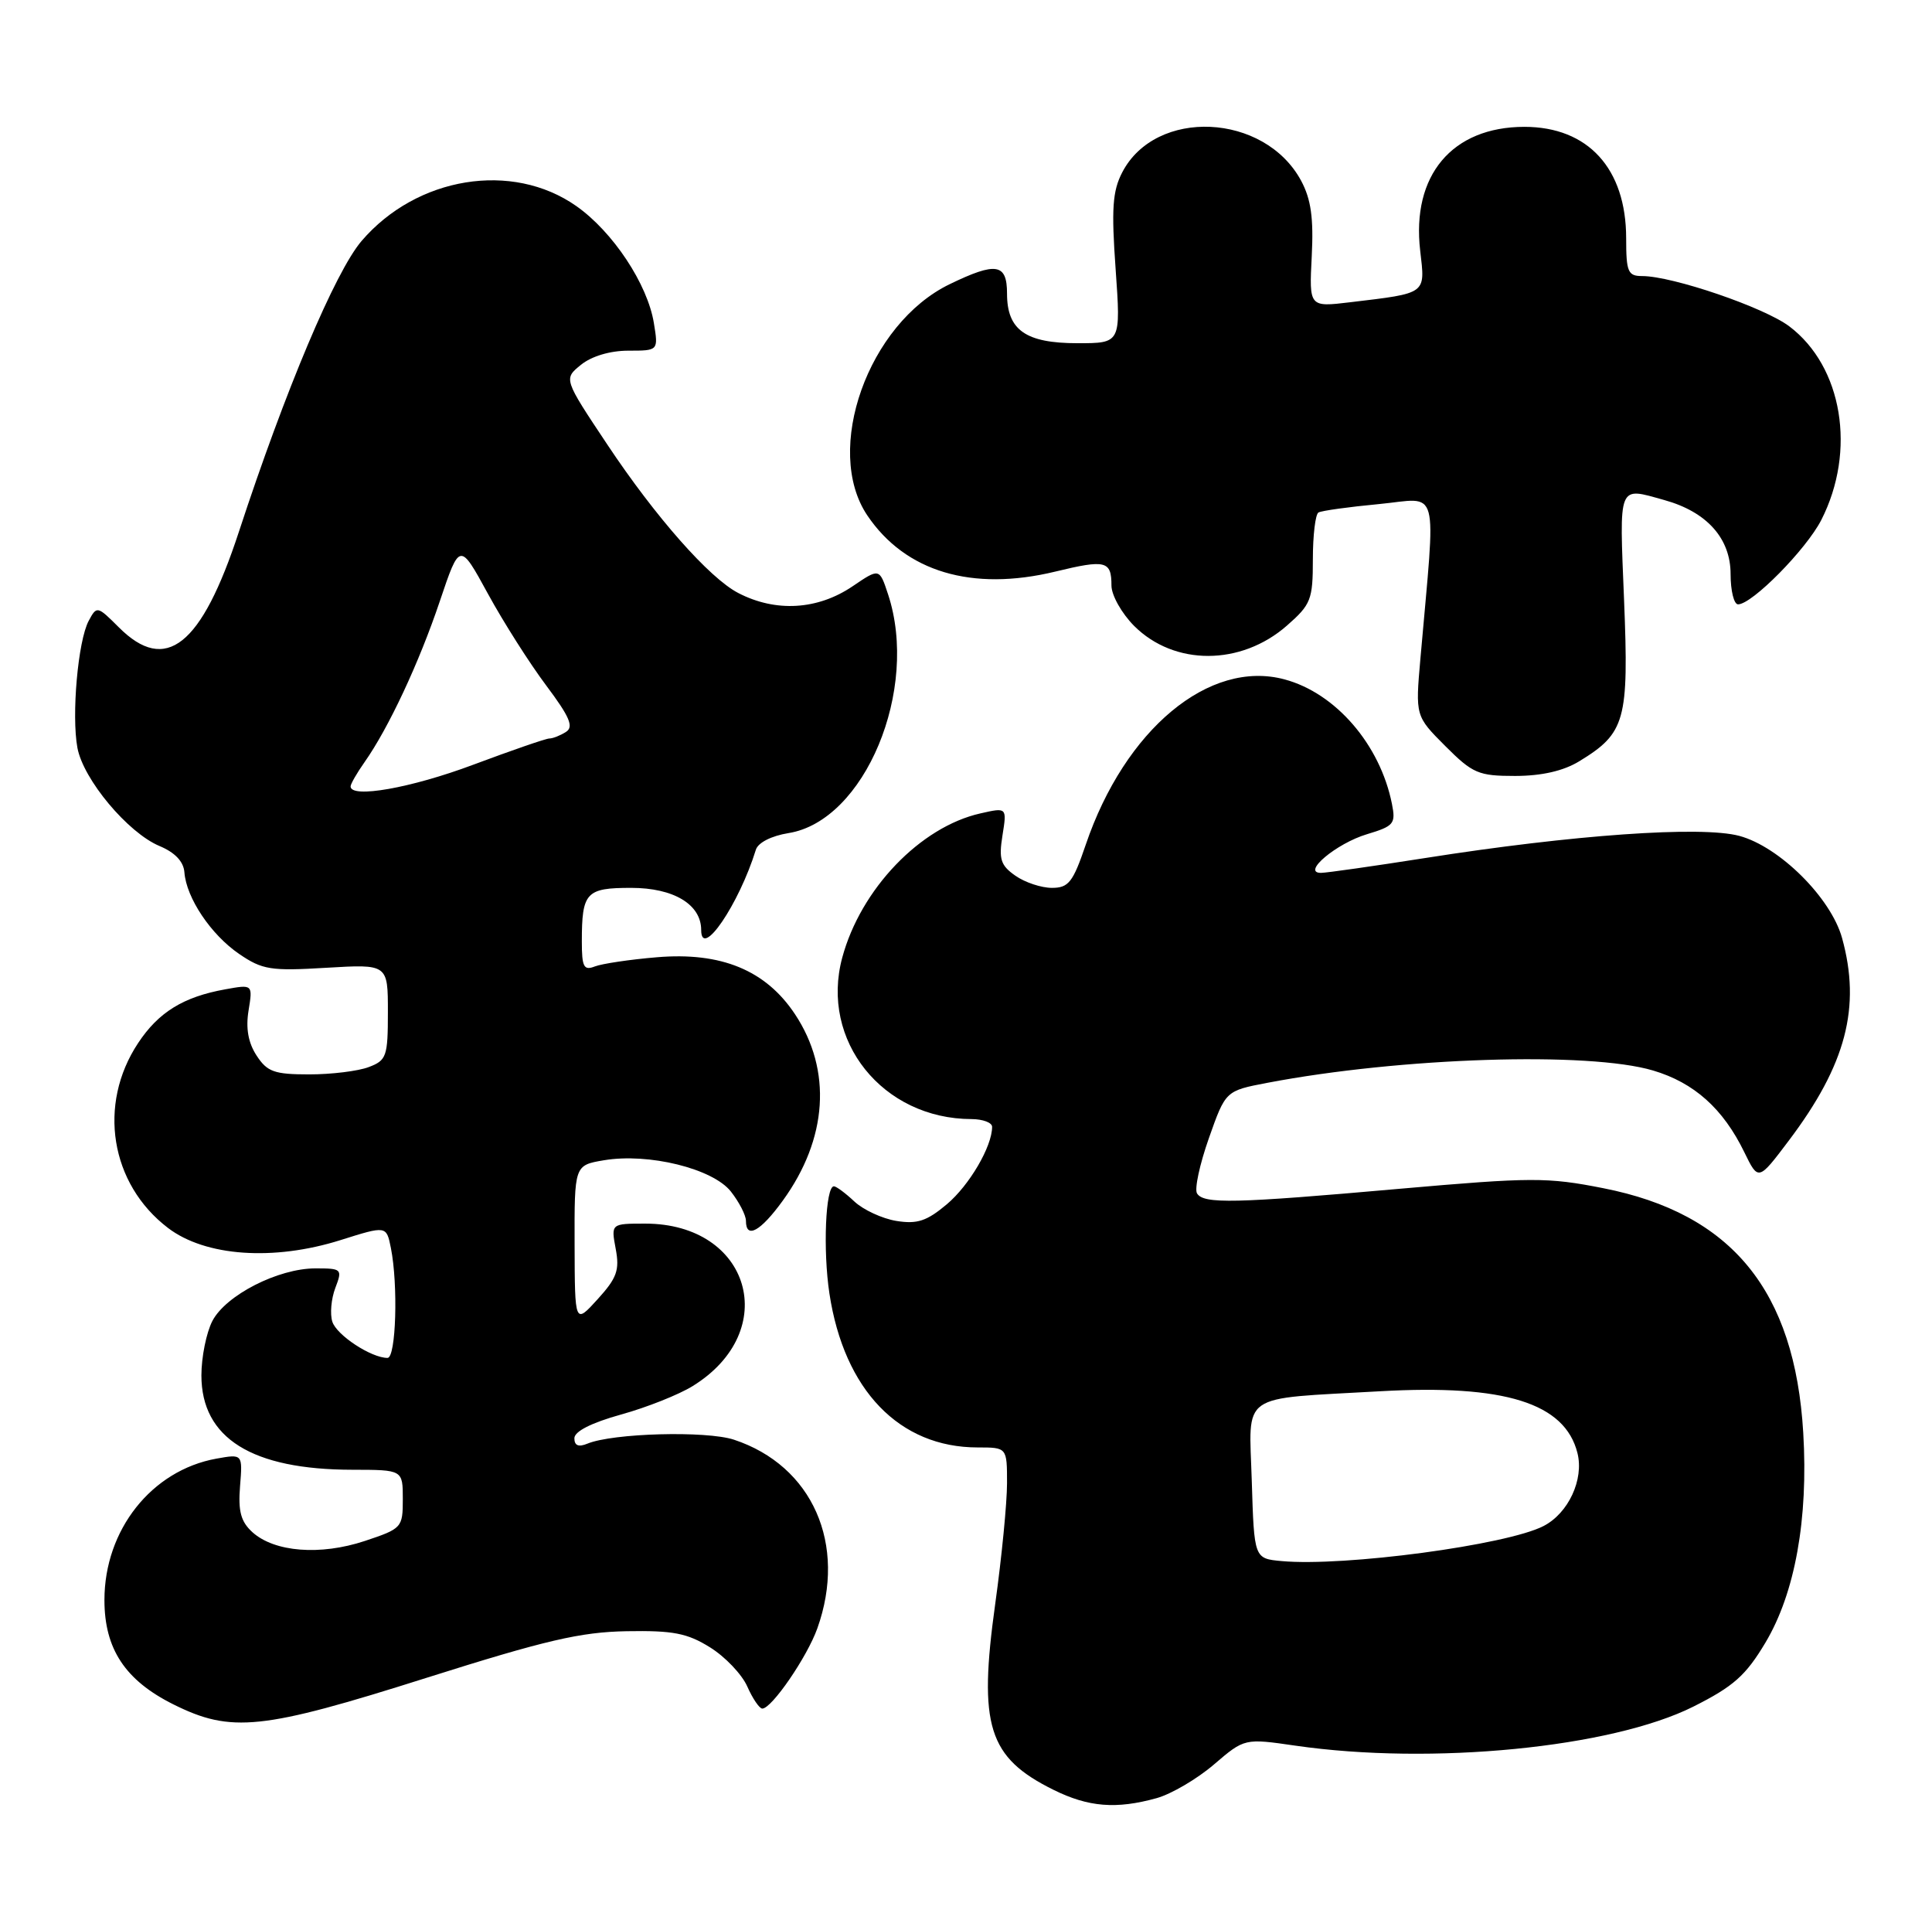 <?xml version="1.0" encoding="UTF-8" standalone="no"?>
<!DOCTYPE svg PUBLIC "-//W3C//DTD SVG 1.1//EN" "http://www.w3.org/Graphics/SVG/1.1/DTD/svg11.dtd" >
<svg xmlns="http://www.w3.org/2000/svg" xmlns:xlink="http://www.w3.org/1999/xlink" version="1.1" viewBox="0 0 259 256">
 <g >
 <path fill="currentColor"
d=" M 155.07 241.00 C 157.03 240.45 160.48 238.43 162.73 236.50 C 166.84 232.98 166.84 232.98 173.67 233.97 C 191.94 236.61 215.99 234.25 227.00 228.74 C 232.39 226.03 234.03 224.58 236.67 220.16 C 240.64 213.51 242.43 203.59 241.74 192.04 C 240.61 172.97 232.16 162.64 214.92 159.25 C 207.43 157.77 205.31 157.78 187.65 159.33 C 165.43 161.30 161.36 161.39 160.47 159.95 C 160.11 159.37 160.83 156.04 162.06 152.55 C 164.30 146.20 164.30 146.20 169.90 145.13 C 187.78 141.72 212.97 140.91 221.61 143.48 C 227.11 145.11 231.00 148.59 233.84 154.43 C 235.72 158.29 235.72 158.29 239.80 152.88 C 247.48 142.71 249.51 134.98 246.94 125.71 C 245.44 120.32 238.54 113.47 233.16 112.03 C 228.05 110.67 210.86 111.88 191.00 115.01 C 184.12 116.09 177.87 116.98 177.10 116.99 C 174.42 117.01 179.14 113.04 183.25 111.81 C 186.87 110.72 187.13 110.41 186.60 107.74 C 185.01 99.79 179.06 92.90 172.21 91.06 C 162.12 88.34 150.80 97.75 145.54 113.25 C 143.84 118.25 143.25 119.00 141.02 119.00 C 139.60 119.00 137.40 118.27 136.12 117.37 C 134.14 115.99 133.88 115.16 134.39 111.97 C 134.99 108.21 134.99 108.21 131.43 109.02 C 123.37 110.83 115.38 119.17 112.91 128.35 C 109.91 139.47 118.32 149.97 130.25 149.99 C 131.76 150.00 133.00 150.46 133.00 151.03 C 133.00 153.66 129.96 158.85 126.94 161.40 C 124.24 163.67 122.96 164.09 120.16 163.64 C 118.27 163.33 115.74 162.16 114.54 161.04 C 113.35 159.92 112.11 159.00 111.79 159.00 C 110.67 159.00 110.31 167.57 111.19 173.37 C 113.16 186.32 120.56 194.00 131.07 194.00 C 135.00 194.00 135.00 194.00 135.00 198.79 C 135.00 201.42 134.29 208.70 133.42 214.95 C 131.14 231.32 132.47 235.55 141.23 239.89 C 145.92 242.21 149.64 242.51 155.07 241.00 Z  M 57.17 224.88 C 73.11 219.84 77.82 218.74 84.00 218.63 C 90.22 218.52 92.13 218.89 95.18 220.79 C 97.21 222.05 99.46 224.41 100.18 226.04 C 100.90 227.67 101.81 229.00 102.19 229.00 C 103.46 229.00 108.20 222.09 109.57 218.25 C 113.59 206.99 108.92 196.44 98.39 192.96 C 94.68 191.74 82.16 192.08 78.75 193.49 C 77.56 193.98 77.00 193.76 77.00 192.77 C 77.00 191.85 79.27 190.70 83.25 189.59 C 86.69 188.64 91.01 186.92 92.85 185.78 C 104.81 178.40 100.61 164.00 86.50 164.00 C 81.91 164.00 81.91 164.00 82.54 167.38 C 83.08 170.24 82.70 171.29 80.12 174.13 C 77.06 177.50 77.06 177.50 77.03 166.84 C 77.00 156.18 77.00 156.18 80.95 155.51 C 86.94 154.50 95.55 156.62 97.98 159.70 C 99.09 161.11 100.00 162.88 100.00 163.63 C 100.00 166.12 101.95 165.05 104.94 160.92 C 110.96 152.62 111.56 143.46 106.58 135.94 C 102.67 130.04 96.68 127.57 88.06 128.30 C 84.45 128.60 80.71 129.16 79.75 129.53 C 78.26 130.11 78.00 129.61 78.00 126.19 C 78.00 119.60 78.56 119.00 84.61 119.00 C 90.31 119.00 94.00 121.22 94.00 124.65 C 94.00 128.64 99.06 121.22 101.33 113.89 C 101.62 112.94 103.41 112.03 105.70 111.66 C 115.92 110.03 123.27 92.43 119.05 79.65 C 117.89 76.14 117.89 76.14 114.31 78.57 C 109.62 81.75 104.00 82.09 98.97 79.48 C 95.10 77.48 87.87 69.29 81.40 59.56 C 75.55 50.78 75.55 50.78 77.89 48.89 C 79.31 47.74 81.79 47.00 84.24 47.00 C 88.26 47.00 88.26 47.00 87.66 43.32 C 86.82 38.09 82.16 31.06 77.26 27.62 C 68.67 21.58 55.87 23.66 48.47 32.30 C 44.94 36.43 38.24 52.31 32.02 71.29 C 27.00 86.60 22.23 90.39 15.92 84.07 C 13.05 81.20 12.97 81.19 11.89 83.21 C 10.45 85.90 9.57 95.87 10.38 100.24 C 11.18 104.49 17.14 111.61 21.38 113.39 C 23.46 114.26 24.61 115.47 24.72 116.91 C 24.98 120.35 28.27 125.26 32.05 127.85 C 35.17 129.98 36.28 130.16 43.75 129.71 C 52.00 129.22 52.00 129.22 52.00 135.64 C 52.00 141.60 51.82 142.12 49.43 143.02 C 48.02 143.56 44.43 144.00 41.46 144.00 C 36.78 144.00 35.82 143.66 34.40 141.48 C 33.28 139.77 32.93 137.83 33.32 135.45 C 33.89 131.93 33.89 131.93 30.19 132.60 C 24.58 133.61 21.24 135.67 18.51 139.81 C 13.06 148.04 14.78 158.68 22.52 164.58 C 27.53 168.40 36.67 169.04 45.65 166.21 C 51.80 164.27 51.80 164.27 52.40 167.26 C 53.39 172.21 53.09 182.00 51.95 182.00 C 49.77 182.00 45.12 178.95 44.55 177.14 C 44.22 176.11 44.40 174.08 44.95 172.63 C 45.92 170.09 45.83 170.00 42.29 170.00 C 37.29 170.00 30.27 173.59 28.47 177.05 C 27.66 178.62 27.00 181.90 27.00 184.34 C 27.00 192.76 33.77 196.98 47.25 196.99 C 54.00 197.00 54.00 197.00 54.00 200.92 C 54.00 204.75 53.88 204.88 48.89 206.54 C 42.94 208.51 36.80 208.03 33.84 205.36 C 32.29 203.95 31.91 202.56 32.18 199.20 C 32.53 194.87 32.53 194.87 29.01 195.50 C 20.32 197.07 14.00 205.05 14.00 214.45 C 14.00 221.00 16.78 225.21 23.23 228.43 C 31.00 232.30 35.07 231.88 57.17 224.88 Z  M 211.70 102.04 C 217.90 98.26 218.37 96.57 217.72 80.45 C 217.08 64.69 216.84 65.27 223.11 67.02 C 228.82 68.60 232.00 72.16 232.00 76.95 C 232.00 79.18 232.45 81.00 233.00 81.00 C 234.88 81.00 242.14 73.64 244.16 69.69 C 248.88 60.43 247.01 49.13 239.87 43.74 C 236.51 41.20 224.21 37.00 220.14 37.00 C 218.24 37.00 218.00 36.45 218.00 31.95 C 218.00 22.59 212.89 17.00 204.35 17.00 C 194.66 17.01 189.20 23.51 190.39 33.62 C 191.07 39.47 191.35 39.27 181.00 40.51 C 175.50 41.17 175.50 41.17 175.85 34.34 C 176.11 29.21 175.75 26.70 174.43 24.23 C 169.52 15.12 154.93 14.44 150.44 23.11 C 149.14 25.62 148.98 28.00 149.56 36.09 C 150.26 46.00 150.26 46.00 144.46 46.00 C 137.49 46.00 135.00 44.24 135.00 39.35 C 135.00 35.31 133.55 35.07 127.31 38.09 C 116.38 43.38 110.36 60.30 116.27 69.08 C 121.37 76.64 130.31 79.31 141.47 76.61 C 148.23 74.97 149.00 75.16 149.00 78.48 C 149.00 79.78 150.37 82.21 152.04 83.89 C 157.42 89.27 166.36 89.25 172.52 83.85 C 175.75 81.02 176.00 80.37 176.00 74.96 C 176.00 71.74 176.34 68.92 176.75 68.69 C 177.16 68.45 180.82 67.94 184.87 67.56 C 193.11 66.77 192.50 64.50 190.42 88.24 C 189.74 95.97 189.74 95.97 193.75 99.99 C 197.44 103.68 198.20 104.00 203.13 104.00 C 206.69 103.99 209.58 103.33 211.70 102.04 Z  M 171.81 209.23 C 168.13 208.89 168.13 208.89 167.81 198.49 C 167.45 186.48 165.91 187.56 185.00 186.47 C 201.72 185.52 209.79 188.05 211.47 194.75 C 212.36 198.29 210.26 202.81 206.93 204.53 C 202.01 207.08 180.20 210.00 171.81 209.23 Z  M 47.00 105.40 C 47.00 105.08 47.84 103.61 48.87 102.15 C 52.08 97.60 56.19 88.82 58.96 80.58 C 61.63 72.66 61.63 72.66 65.41 79.58 C 67.49 83.39 71.00 88.91 73.22 91.87 C 76.38 96.09 76.95 97.42 75.87 98.10 C 75.12 98.58 74.11 98.98 73.64 98.98 C 73.16 98.99 68.57 100.58 63.43 102.50 C 55.11 105.62 47.00 107.05 47.00 105.40 Z "/>
</g>
</svg>